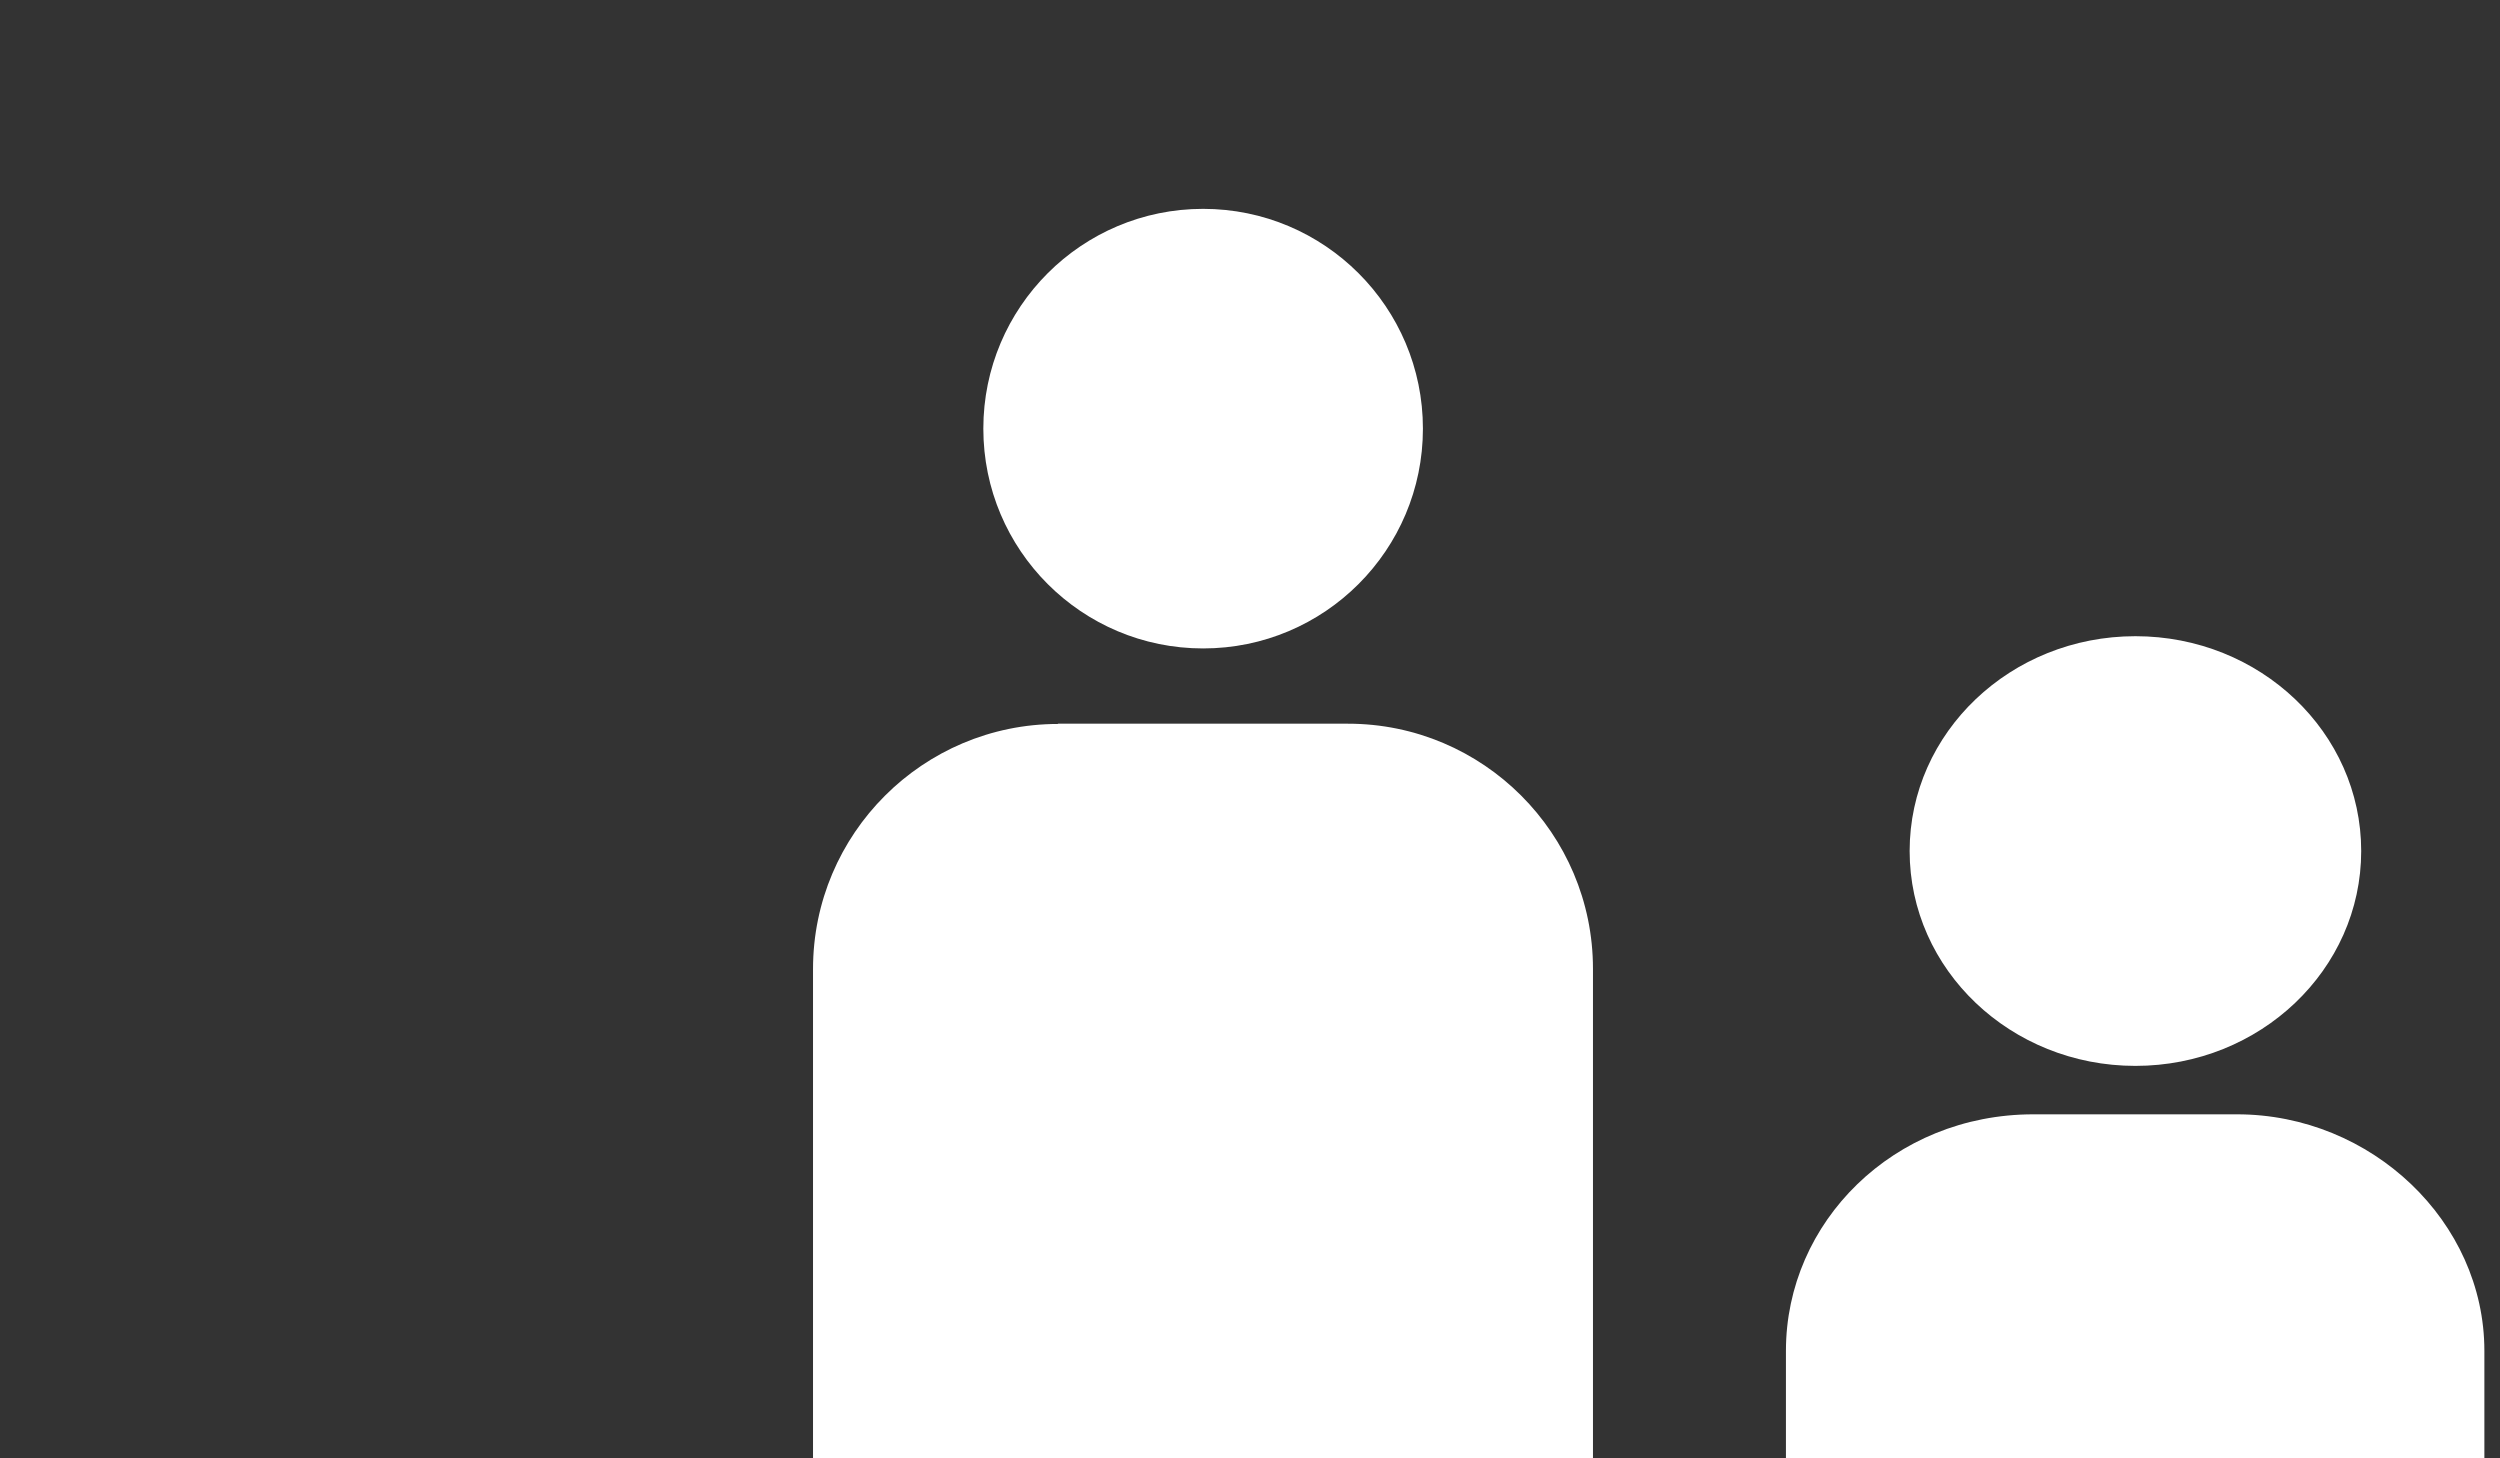 <?xml version="1.0" encoding="utf-8"?>
<!-- Generator: Adobe Illustrator 17.1.0, SVG Export Plug-In . SVG Version: 6.00 Build 0)  -->
<!DOCTYPE svg PUBLIC "-//W3C//DTD SVG 1.1//EN" "http://www.w3.org/Graphics/SVG/1.1/DTD/svg11.dtd">
<svg version="1.1" id="Ebene_1" xmlns:sketch="http://www.bohemiancoding.com/sketch/ns"
	 xmlns="http://www.w3.org/2000/svg" xmlns:xlink="http://www.w3.org/1999/xlink" x="0px" y="0px" viewBox="0 0 960 560"
	 enable-background="new 0 0 960 560" xml:space="preserve">
<rect x="0" y="0" width="960" height="560" fill="#333333" stroke="none"/>
<g>
	<ellipse id="Oval_1_" fill="#FFFFFF" cx="820" cy="326.8" rx="86.7" ry="82.5"/>
	<path id="Shape_1_" fill="#FFFFFF" d="M780.8,427.9c-53.6,0-95,41.3-95,90.8V593c0,33,268.2,33,268.2,0v-74.3
		c0-49.5-43.3-90.8-95-90.8L780.8,427.9L780.8,427.9z"/>
</g>
<g>
	<ellipse id="Oval" fill="#FFFFFF" cx="462" cy="164.6" rx="84.4" ry="84.4"/>
	<path id="Shape" fill="#FFFFFF" d="M406.3,278c-51.9,0-94.1,42.2-94.1,94.1V589c0,38.4,299.5,38.4,299.5,0V372
		c0-51.9-42.2-94.1-94.1-94.1H406.3V278z"/>
</g>
<rect x="299" y="67" fill="none" width="666" height="560"/>
</svg>
